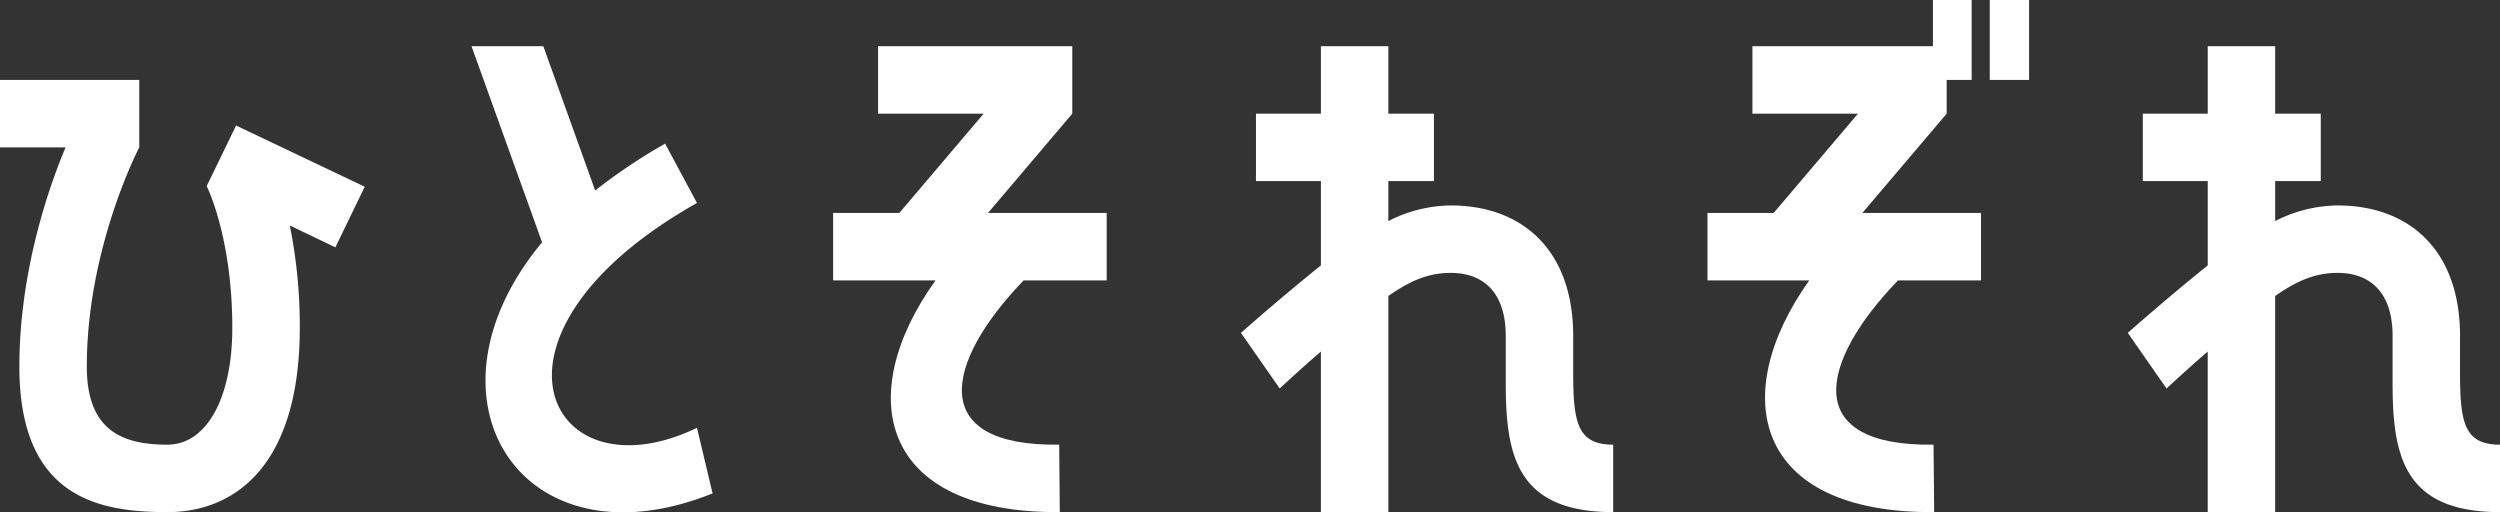 <svg id="グループ_138" data-name="グループ 138" xmlns="http://www.w3.org/2000/svg" xmlns:xlink="http://www.w3.org/1999/xlink" width="419.678" height="86" viewBox="0 0 419.678 86">
  <rect x="0" y="0" width="419.678" height="86" fill="#333333" stroke="none"/>
  <defs>
    <clipPath id="clip-path">
      <rect id="長方形_120" data-name="長方形 120" width="419.678" height="86" fill="none"/>
    </clipPath>
  </defs>
  <g id="グループ_137" data-name="グループ 137" clip-path="url(#clip-path)">
    <path id="パス_802" data-name="パス 802" d="M39.63,21.073l21.6,10.274L56.3,41.517l-7.653-3.67a85.014,85.014,0,0,1,1.677,17.194c0,22.75-10.589,30.928-22.226,30.928-11.532,0-24.846-2.412-24.846-24.428,0-15.936,4.927-30.089,7.757-36.8H0V13.42H23.38V24.742s-8.807,16.775-8.807,36.8c0,10.589,5.766,13.105,13.524,13.105,6.6,0,10.9-7.863,10.9-19.605,0-15.307-4.3-23.8-4.3-23.8Z" fill="#fff"/>
    <path id="パス_803" data-name="パス 803" d="M117,34.073c-39.21,22.121-24.952,49.8,0,37.742l2.621,11.008C87.541,95.719,69.194,66.888,91,40.678L79.154,7.758H91.21l8.7,24.218a95.27,95.27,0,0,1,11.743-7.863Z" fill="#fff"/>
    <path id="パス_804" data-name="パス 804" d="M165.858,35.75h19.919V47.073H171.834c-13.315,13.839-16.25,27.887,5.975,27.573l.1,11.322c-30.3.21-34.7-19.605-20.863-38.9H139.858V35.75H150.97l14.154-16.669H147.406V7.758h32.6V19.081Z" fill="#fff"/>
    <path id="パス_805" data-name="パス 805" d="M264.094,62.589c0,8.387.734,12.057,6.71,12.057V85.968c-16.145,0-18.033-9.435-18.033-21.7V56.4c0-7.549-3.983-10.589-9.226-10.589-3.564,0-6.6,1.153-10.484,3.879V85.968H221.739V59.024c-2.1,1.783-4.4,3.88-6.919,6.186l-6.5-9.331c5.242-4.612,9.646-8.282,13.42-11.322V30.4h-10.9V19.081h10.9V7.758h11.322V19.081h7.654V30.4h-7.654v6.71a23.475,23.475,0,0,1,10.484-2.621c11.951,0,20.549,7.444,20.549,21.912Z" fill="#fff"/>
    <path id="パス_806" data-name="パス 806" d="M286.635,47.073V35.75h11.112L311.9,19.081H294.183V7.758h30.3V0h6.5V13.419h-4.193v5.662L312.635,35.75h19.919V47.073H318.611c-13.315,13.839-16.25,27.887,5.975,27.572l.105,11.323c-30.3.21-34.7-19.605-20.968-38.9ZM334.023,0h6.6V13.419h-6.6Z" fill="#fff"/>
    <path id="パス_807" data-name="パス 807" d="M412.968,62.589c0,8.387.734,12.057,6.71,12.057V85.968c-16.145,0-18.033-9.435-18.033-21.7V56.4c0-7.549-3.984-10.589-9.226-10.589-3.564,0-6.6,1.153-10.484,3.879V85.968H370.613V59.024c-2.1,1.783-4.4,3.88-6.919,6.186l-6.5-9.331c5.242-4.612,9.646-8.282,13.42-11.322V30.4h-10.9V19.081h10.9V7.758h11.322V19.081h7.654V30.4h-7.654v6.71a23.475,23.475,0,0,1,10.484-2.621c11.952,0,20.549,7.444,20.549,21.912Z" fill="#fff"/>
  </g>
</svg>
